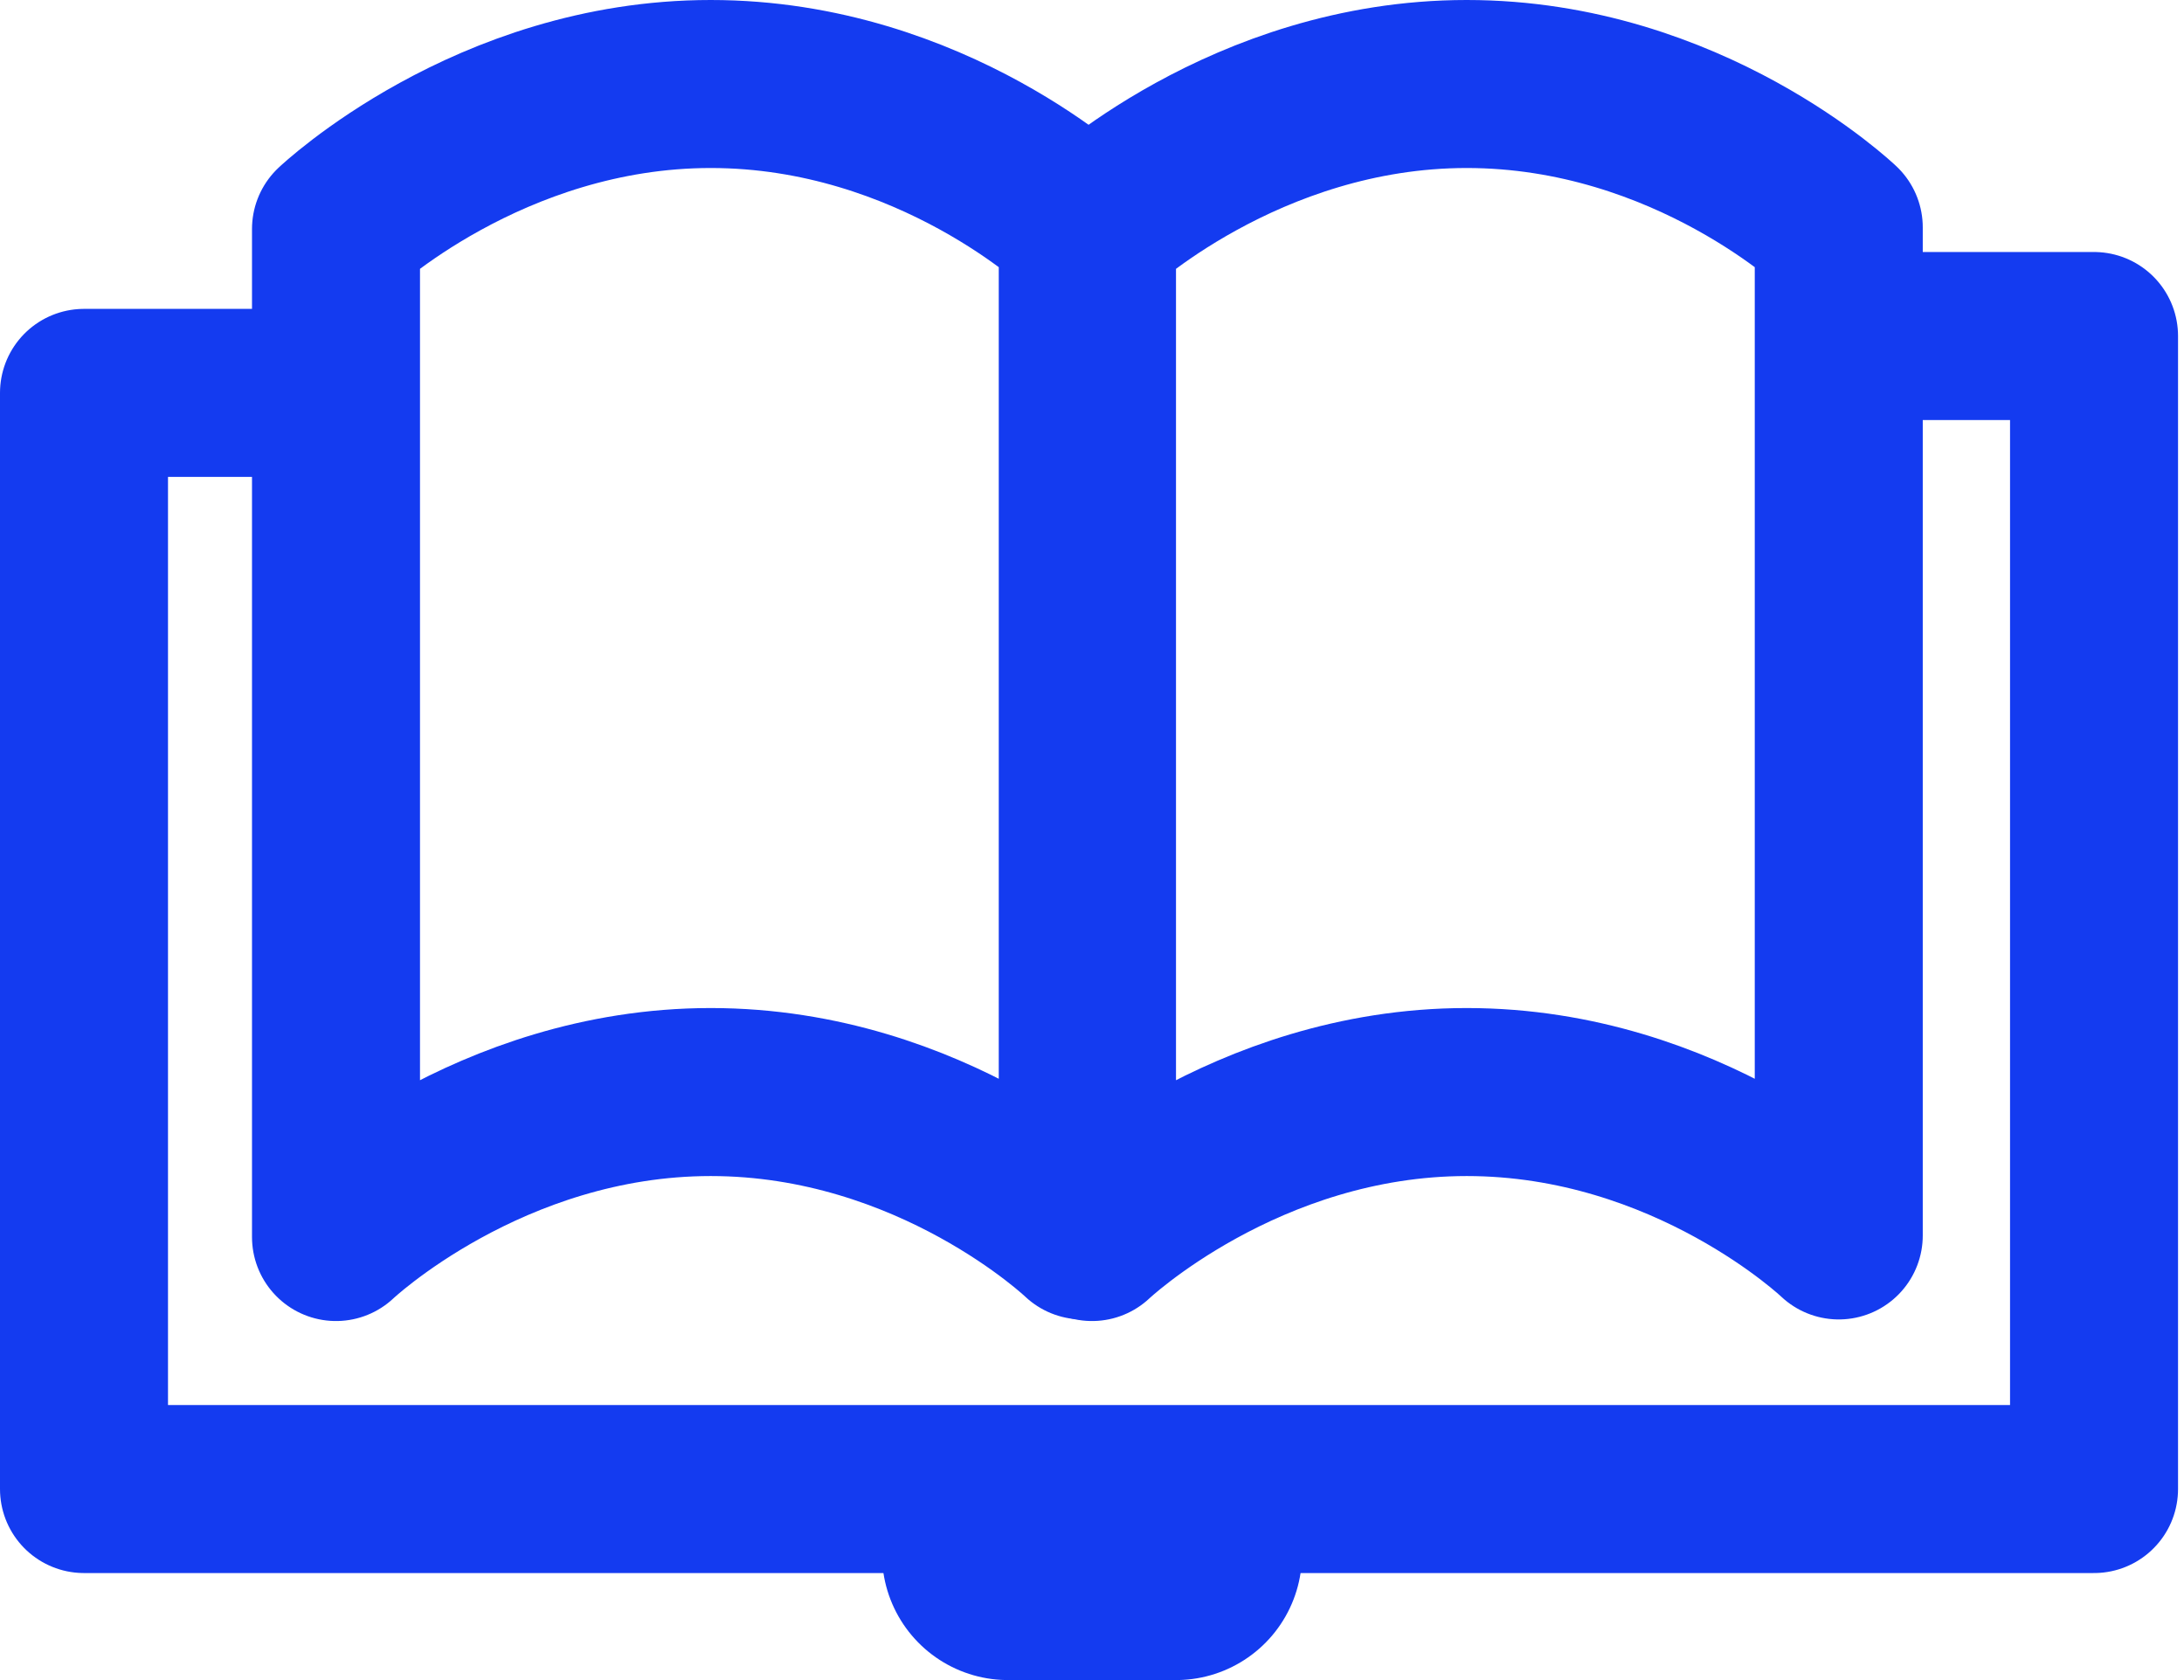 <?xml version="1.0" encoding="UTF-8"?>
<svg width="26px" height="20px" viewBox="0 0 26 20" version="1.1" xmlns="http://www.w3.org/2000/svg" xmlns:xlink="http://www.w3.org/1999/xlink">
    <!-- Generator: Sketch 42 (36781) - http://www.bohemiancoding.com/sketch -->
    <title>Group 6</title>
    <desc>Created with Sketch.</desc>
    <defs></defs>
    <g id="Symbols" stroke="none" stroke-width="1" fill="none" fill-rule="evenodd" stroke-linejoin="round">
        <g id="Group-7" transform="translate(1, -16)" stroke="#143BF0">
            <g id="Group-6" transform="translate(0, 17)">
                <path d="M3,13.726 C3,13.726 4.82,12 7.461,12 C10.102,12 11.89,13.707 11.89,13.707 L11.89,1.707 C11.89,1.707 10.102,0 7.461,0 C4.82,0 3,1.726 3,1.726 L3,13.726 Z" id="Path-2" stroke-width="2"></path>
                <path d="M12,13.726 C12,13.726 13.82,12 16.461,12 C19.102,12 20.89,13.707 20.89,13.707 L20.89,1.707 C20.89,1.707 19.102,0 16.461,0 C13.82,0 12,1.726 12,1.726 L12,13.726 Z" id="Path-2-Copy" stroke-width="2"></path>
                <polyline id="Path-3" stroke-width="2" points="2.558 3.677 0 3.677 0 16.726 23.929 16.726 23.929 3 21.016 3"></polyline>
                <path d="M11,17.5 L13,17.5" id="Line" stroke-width="3" stroke-linecap="round"></path>
            </g>
        </g>
    </g>
</svg>